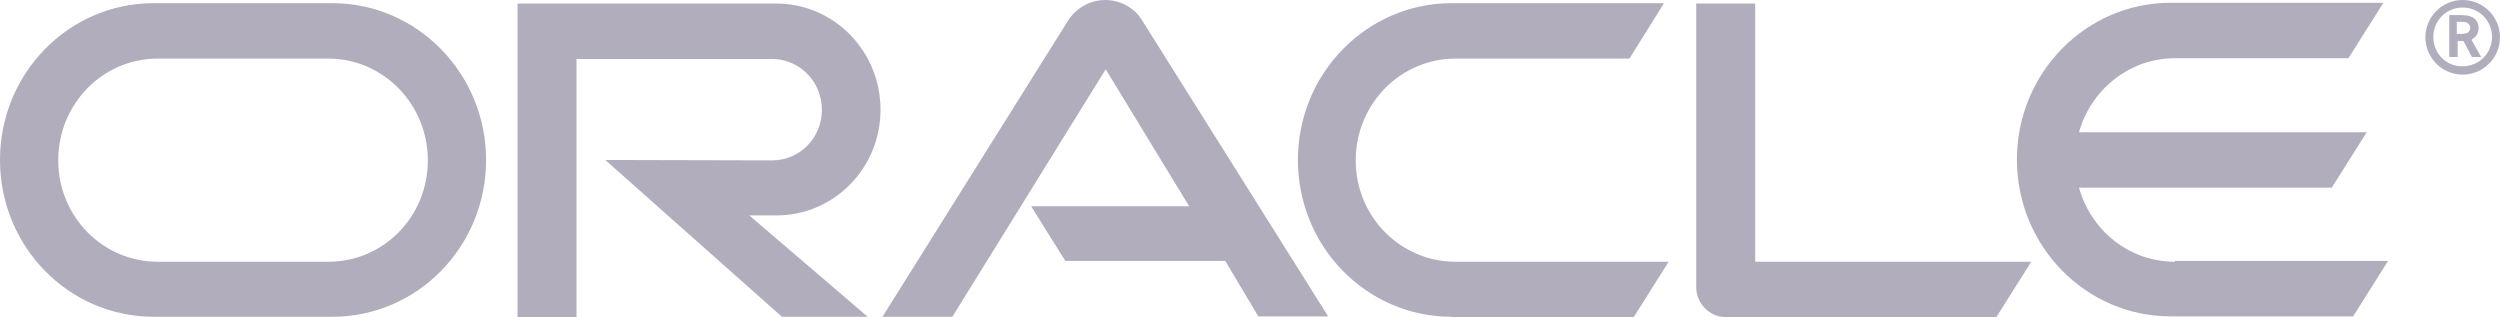 <?xml version="1.0" encoding="UTF-8"?>
<svg width="134px" height="17px" viewBox="0 0 134 17" version="1.1" xmlns="http://www.w3.org/2000/svg" xmlns:xlink="http://www.w3.org/1999/xlink">
    <!-- Generator: Sketch 55.1 (78136) - https://sketchapp.com -->
    <title>technology logos / logo 3</title>
    <desc>Created with Sketch.</desc>
    <g id="💵-Fraudfix" stroke="none" stroke-width="1" fill="none" fill-rule="evenodd" opacity="0.5">
        <g id="Home" transform="translate(-841, -5332)" fill="#655C7A">
            <g id="platforms" transform="translate(0, 5046)">
                <g id="logos" transform="translate(460, 268)">
                    <g id="technology-logos-/-logo-3" transform="translate(381, 18)">
                        <g id="logo">
                            <g id="9" fill-rule="nonzero">
                                <path d="M55.27,11.057 L63.74,11.057 L59.266,3.714 L51.046,16.979 L47.3,16.979 L57.289,1.04 C57.726,0.403 58.454,0 59.245,0 C60.015,0 60.743,0.382 61.159,0.998 L71.19,16.958 L67.444,16.958 L65.675,13.986 L57.102,13.986 L55.27,11.057 Z M94.08,14.029 L94.08,0.191 L90.917,0.191 L90.917,15.387 C90.917,15.811 91.084,16.215 91.375,16.512 C91.687,16.83 92.083,17 92.54,17 L107.003,17 L108.876,14.029 L94.08,14.029 L94.08,14.029 Z M41.619,11.546 C44.699,11.546 47.196,9.02 47.196,5.879 C47.196,2.738 44.699,0.191 41.619,0.191 L27.739,0.191 L27.739,17 L30.902,17 L30.902,3.162 L41.39,3.162 C42.868,3.162 44.054,4.393 44.054,5.879 C44.054,7.386 42.868,8.596 41.39,8.596 L32.442,8.574 L41.911,16.979 L46.51,16.979 L40.163,11.546 L41.619,11.546 Z M8.241,16.979 C3.683,16.979 0,13.222 0,8.574 C0,3.926 3.683,0.17 8.241,0.17 L17.813,0.17 C22.37,0.17 26.054,3.948 26.054,8.574 C26.054,13.222 22.37,16.979 17.813,16.979 L8.241,16.979 Z M17.605,14.029 C20.56,14.029 22.932,11.609 22.932,8.596 C22.932,5.582 20.539,3.141 17.605,3.141 L8.449,3.141 C5.494,3.141 3.121,5.582 3.121,8.596 C3.121,11.609 5.515,14.029 8.449,14.029 L17.605,14.029 Z M77.807,16.979 C73.25,16.979 69.567,13.222 69.567,8.574 C69.567,3.926 73.271,0.17 77.807,0.17 L89.19,0.17 L87.338,3.141 L78.015,3.141 C75.06,3.141 72.667,5.582 72.667,8.596 C72.667,11.609 75.06,14.029 78.015,14.029 L89.44,14.029 L87.567,17 L77.807,17 L77.807,16.979 Z M116.576,14.029 C114.141,14.029 112.081,12.373 111.436,10.06 L124.983,10.06 L126.855,7.089 L111.436,7.089 C112.06,4.818 114.141,3.12 116.576,3.12 L125.877,3.12 L127.75,0.149 L116.347,0.149 C111.789,0.149 108.106,3.926 108.106,8.553 C108.106,13.201 111.81,16.958 116.347,16.958 L126.127,16.958 L128,13.986 L116.576,13.986 L116.576,14.029 Z" id="path16197"></path>
                                <path d="M130.427,1.978 C130.427,1.101 131.124,0.404 132,0.404 C132.876,0.404 133.573,1.101 133.573,1.978 C133.573,2.854 132.876,3.551 132,3.551 C131.124,3.573 130.427,2.876 130.427,1.978 Z M132,4 C133.101,4 134,3.101 134,2 C134,0.899 133.101,0 132,0 C130.899,0 130,0.899 130,2 C130,3.101 130.899,4 132,4 Z M131.82,0.809 C132.135,0.809 132.27,0.831 132.404,0.876 C132.809,1.011 132.854,1.348 132.854,1.506 C132.854,1.528 132.854,1.596 132.831,1.685 C132.809,1.775 132.764,1.933 132.562,2.067 C132.539,2.09 132.517,2.09 132.472,2.135 L132.989,3.056 L132.494,3.056 L132.045,2.202 L131.73,2.202 L131.73,3.056 L131.281,3.056 L131.281,0.809 L131.82,0.809 L131.82,0.809 Z M131.978,1.82 C132.112,1.798 132.27,1.798 132.337,1.685 C132.382,1.618 132.404,1.573 132.404,1.483 C132.404,1.371 132.337,1.281 132.225,1.213 C132.135,1.169 132.022,1.169 131.82,1.169 L131.685,1.169 L131.685,1.82 L131.978,1.82 L131.978,1.82 Z" id="path16199"></path>
                            </g>
                        </g>
                    </g>
                </g>
            </g>
        </g>
    </g>
</svg>